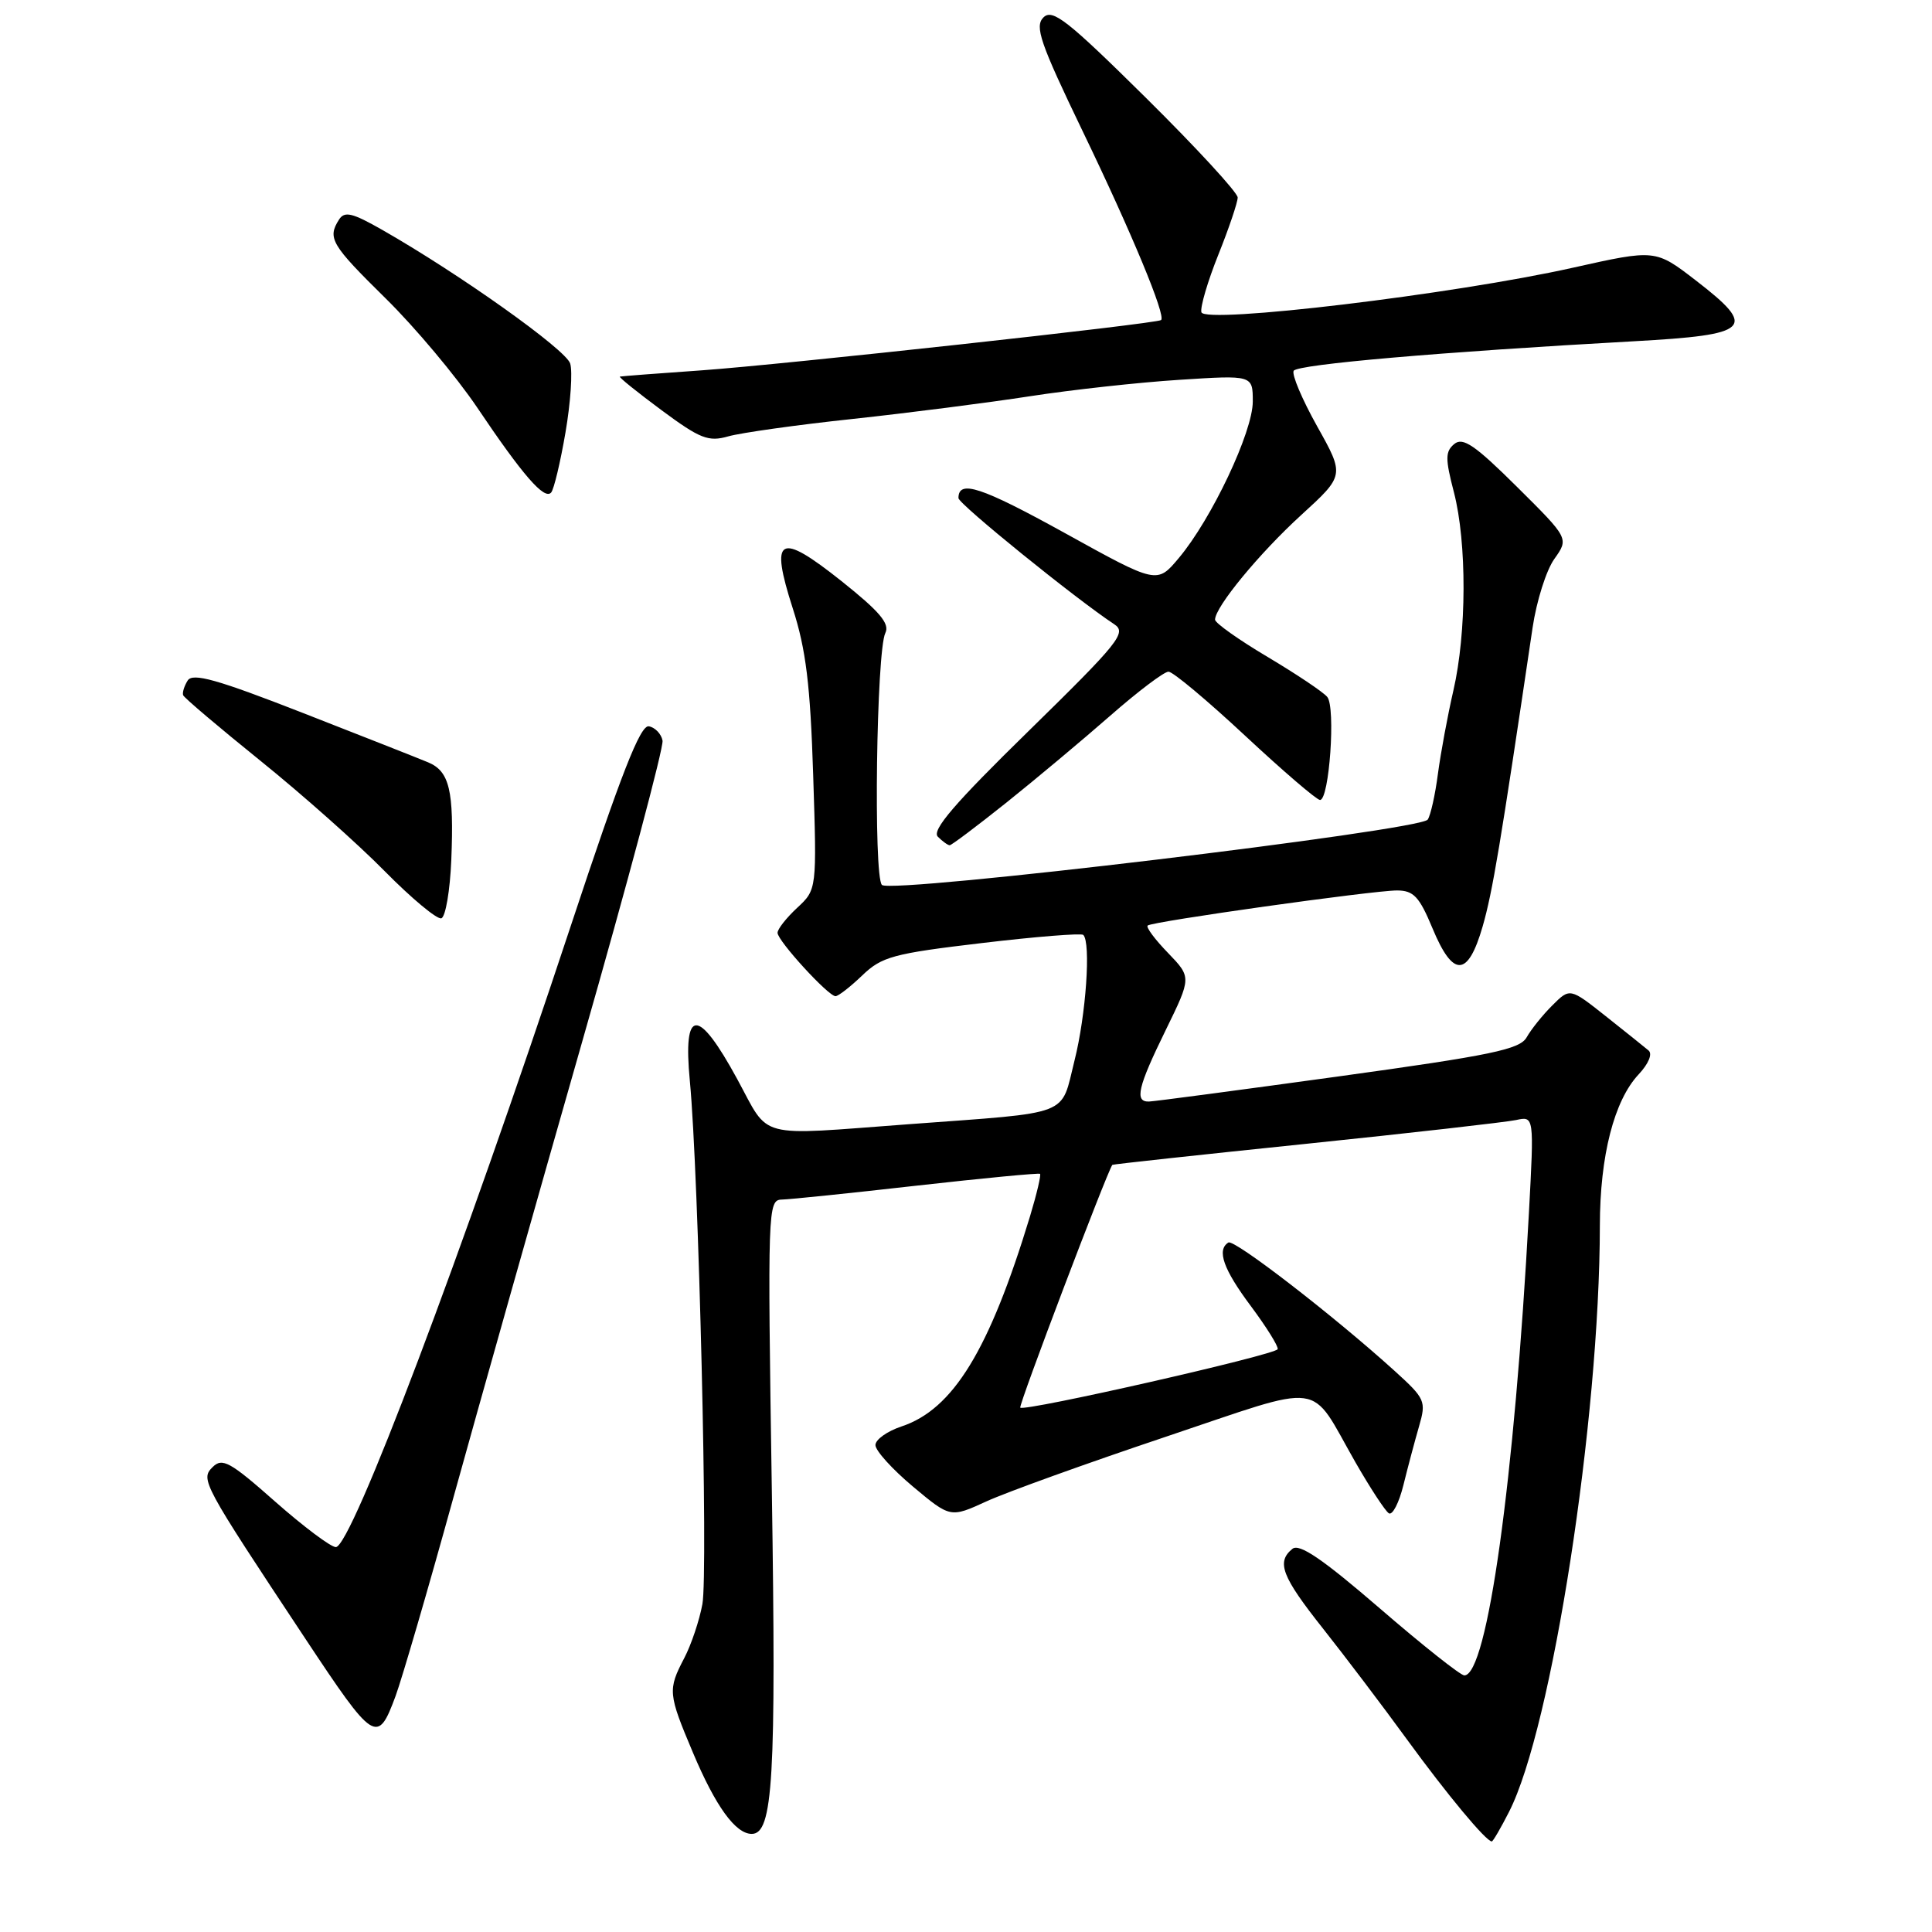 <?xml version="1.0" encoding="UTF-8" standalone="no"?>
<!DOCTYPE svg PUBLIC "-//W3C//DTD SVG 1.1//EN" "http://www.w3.org/Graphics/SVG/1.1/DTD/svg11.dtd" >
<svg xmlns="http://www.w3.org/2000/svg" xmlns:xlink="http://www.w3.org/1999/xlink" version="1.1" viewBox="0 0 256 256">
 <g >
 <path fill="currentColor"
d=" M 199.96 240.07 C 205.64 228.94 211.96 188.16 211.99 162.41 C 212.00 153.14 213.88 145.83 217.12 142.37 C 218.44 140.96 218.99 139.65 218.44 139.19 C 217.92 138.75 215.37 136.71 212.76 134.64 C 208.02 130.89 208.02 130.89 205.68 133.23 C 204.39 134.51 202.87 136.42 202.29 137.45 C 201.39 139.05 197.65 139.83 177.37 142.63 C 164.24 144.44 152.94 145.94 152.25 145.96 C 150.30 146.02 150.76 144.05 154.46 136.50 C 157.88 129.50 157.88 129.50 154.76 126.26 C 153.04 124.49 151.83 122.86 152.07 122.64 C 152.67 122.10 181.92 117.99 185.12 117.99 C 187.31 118.00 188.07 118.81 189.81 123.00 C 192.54 129.58 194.51 129.50 196.46 122.75 C 197.78 118.14 198.78 112.16 203.08 83.14 C 203.60 79.64 204.89 75.55 205.96 74.06 C 207.89 71.34 207.89 71.34 201.00 64.50 C 195.44 58.98 193.84 57.89 192.70 58.83 C 191.50 59.83 191.49 60.77 192.65 65.22 C 194.38 71.91 194.35 83.84 192.58 91.50 C 191.82 94.80 190.90 99.77 190.53 102.55 C 190.17 105.32 189.56 108.05 189.18 108.60 C 188.19 110.05 118.06 118.46 116.86 117.26 C 115.72 116.12 116.13 86.29 117.31 83.88 C 117.93 82.64 116.56 81.03 111.49 76.99 C 103.20 70.40 101.98 71.08 105.05 80.63 C 106.79 86.04 107.37 90.73 107.75 102.69 C 108.24 117.87 108.24 117.87 105.62 120.30 C 104.18 121.64 103.01 123.13 103.03 123.61 C 103.06 124.69 109.75 132.00 110.71 132.00 C 111.08 132.00 112.68 130.76 114.25 129.25 C 116.84 126.76 118.35 126.35 130.10 124.96 C 137.24 124.11 143.29 123.63 143.54 123.88 C 144.57 124.90 143.90 134.50 142.38 140.52 C 140.50 148.02 142.27 147.34 120.47 148.96 C 99.95 150.48 102.07 151.04 97.69 142.99 C 92.47 133.40 90.47 133.48 91.41 143.25 C 92.58 155.51 93.85 208.38 93.07 212.56 C 92.67 214.73 91.59 217.94 90.67 219.70 C 88.47 223.91 88.52 224.42 91.83 232.26 C 94.82 239.35 97.46 243.00 99.61 243.00 C 102.43 243.00 102.86 235.67 102.27 197.45 C 101.70 160.09 101.74 159.00 103.59 158.95 C 104.64 158.93 112.70 158.10 121.50 157.10 C 130.30 156.11 137.64 155.41 137.81 155.54 C 137.97 155.67 137.38 158.19 136.49 161.14 C 131.09 178.92 126.29 186.76 119.43 189.02 C 117.55 189.65 116.00 190.75 116.00 191.48 C 116.00 192.22 118.23 194.68 120.96 196.97 C 125.93 201.13 125.93 201.13 130.71 198.94 C 133.35 197.73 144.01 193.89 154.41 190.40 C 175.94 183.18 173.36 182.84 179.59 193.74 C 181.56 197.17 183.55 200.22 184.03 200.52 C 184.51 200.82 185.38 199.13 185.96 196.78 C 186.54 194.43 187.47 190.93 188.03 189.00 C 189.00 185.65 188.86 185.34 184.77 181.63 C 176.71 174.33 163.54 164.16 162.77 164.64 C 161.19 165.62 162.10 168.19 165.75 173.07 C 167.81 175.84 169.41 178.40 169.30 178.77 C 169.08 179.51 135.75 187.08 135.19 186.52 C 134.93 186.26 146.65 155.38 147.39 154.35 C 147.45 154.27 158.97 153.02 173.00 151.57 C 187.03 150.12 199.57 148.69 200.89 148.41 C 203.28 147.89 203.28 147.89 202.59 160.70 C 200.68 196.09 197.07 222.00 194.03 222.00 C 193.53 222.00 188.48 218.00 182.81 213.10 C 175.24 206.57 172.17 204.48 171.25 205.23 C 169.10 206.98 169.84 208.90 175.31 215.80 C 178.23 219.49 183.24 226.10 186.44 230.50 C 191.72 237.75 196.91 244.00 197.67 244.00 C 197.83 244.00 198.86 242.23 199.96 240.07 Z  M 52.41 224.75 C 53.27 222.41 56.72 210.60 60.06 198.50 C 63.41 186.40 71.08 159.23 77.12 138.11 C 83.16 117.00 87.96 99.01 87.79 98.13 C 87.62 97.24 86.80 96.39 85.98 96.24 C 84.85 96.02 82.32 102.48 75.62 122.72 C 61.16 166.39 46.55 205.00 44.50 205.00 C 43.84 205.00 40.22 202.29 36.46 198.97 C 30.47 193.67 29.45 193.12 28.17 194.40 C 26.54 196.03 26.80 196.52 40.37 217.00 C 49.59 230.92 50.02 231.20 52.41 224.75 Z  M 59.80 113.93 C 60.17 104.75 59.56 102.19 56.72 101.01 C 55.50 100.50 48.02 97.55 40.11 94.46 C 28.77 90.03 25.54 89.12 24.87 90.17 C 24.41 90.90 24.14 91.78 24.27 92.12 C 24.39 92.46 29.00 96.36 34.50 100.80 C 40.00 105.23 47.42 111.82 50.98 115.44 C 54.54 119.05 57.92 121.86 58.48 121.68 C 59.04 121.49 59.63 118.01 59.80 113.93 Z  M 133.39 106.32 C 137.30 103.19 143.49 98.01 147.13 94.82 C 150.78 91.62 154.25 89.00 154.83 89.00 C 155.42 89.00 159.99 92.83 165.00 97.50 C 170.01 102.17 174.47 106.00 174.91 106.00 C 176.14 106.00 177.00 93.71 175.87 92.35 C 175.33 91.69 171.76 89.31 167.95 87.04 C 164.13 84.77 161.00 82.55 161.00 82.11 C 161.00 80.43 166.87 73.31 172.41 68.25 C 178.17 62.99 178.17 62.99 174.53 56.49 C 172.53 52.91 171.13 49.60 171.42 49.13 C 171.94 48.28 190.97 46.63 216.49 45.22 C 232.04 44.36 232.92 43.50 224.72 37.17 C 219.35 33.03 219.35 33.03 208.43 35.47 C 192.67 39.00 159.59 42.96 159.19 41.37 C 159.02 40.69 160.03 37.26 161.44 33.74 C 162.85 30.22 164.00 26.81 164.00 26.17 C 164.00 25.52 158.52 19.57 151.83 12.95 C 141.42 2.66 139.46 1.12 138.26 2.31 C 137.07 3.50 137.82 5.68 143.45 17.37 C 149.95 30.84 154.53 41.88 153.85 42.41 C 153.23 42.90 103.84 48.30 93.00 49.07 C 87.22 49.47 82.34 49.85 82.14 49.90 C 81.94 49.96 84.42 51.95 87.64 54.34 C 92.78 58.15 93.87 58.57 96.50 57.82 C 98.15 57.35 105.58 56.30 113.00 55.51 C 120.42 54.71 131.00 53.35 136.50 52.50 C 142.00 51.65 150.89 50.67 156.25 50.33 C 166.00 49.70 166.00 49.70 166.00 53.21 C 166.00 57.23 160.55 68.76 156.20 73.94 C 153.31 77.39 153.31 77.39 141.13 70.65 C 130.01 64.51 127.00 63.51 127.00 66.00 C 127.00 66.77 142.55 79.36 147.65 82.72 C 149.33 83.83 148.29 85.12 136.32 96.84 C 126.50 106.44 123.42 110.02 124.27 110.87 C 124.89 111.49 125.60 112.00 125.84 112.00 C 126.08 112.00 129.48 109.44 133.39 106.32 Z  M 74.93 57.30 C 75.61 53.34 75.89 49.22 75.55 48.16 C 74.96 46.31 60.92 36.32 50.65 30.46 C 46.67 28.19 45.65 27.95 44.92 29.10 C 43.36 31.56 43.87 32.42 51.09 39.53 C 54.99 43.36 60.45 49.88 63.23 54.00 C 69.29 63.01 72.15 66.29 73.03 65.26 C 73.40 64.84 74.25 61.26 74.93 57.30 Z "/>
</g>
</svg>